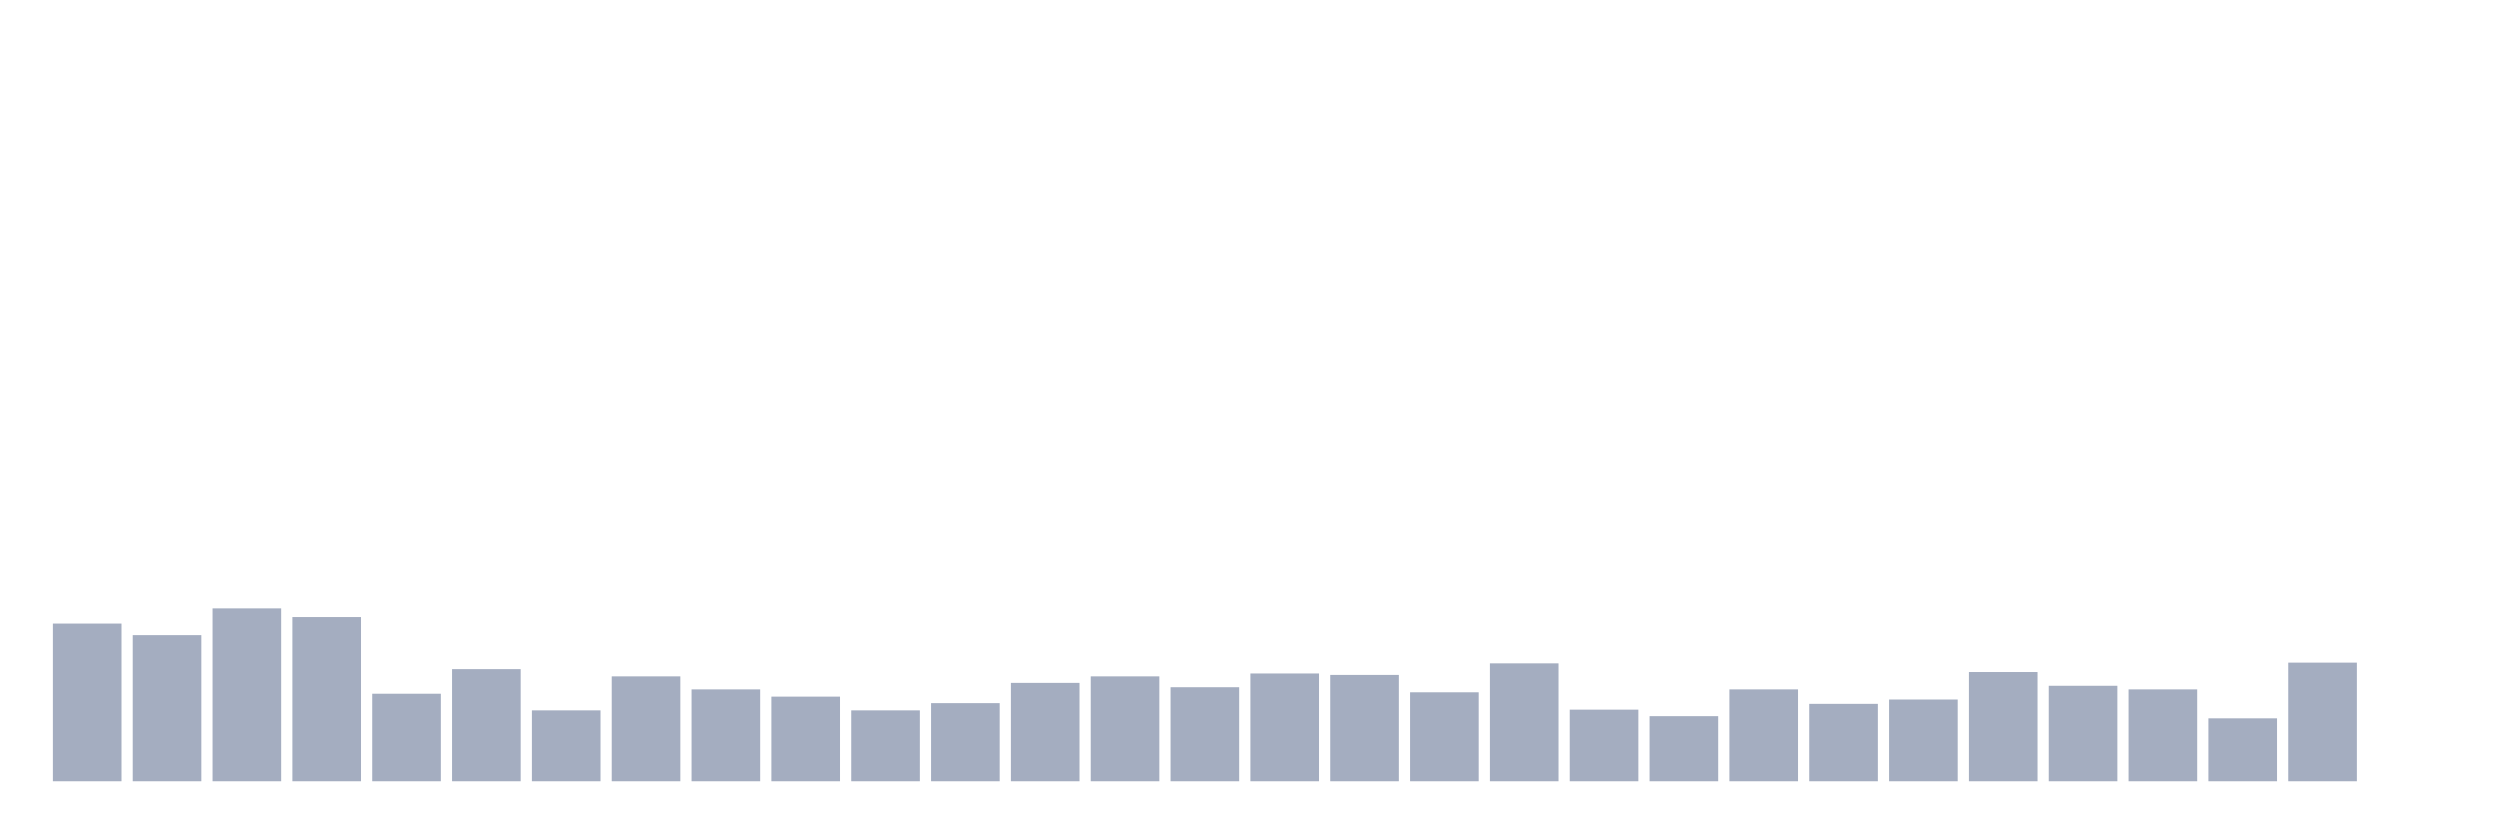<svg xmlns="http://www.w3.org/2000/svg" viewBox="0 0 480 160"><g transform="translate(10,10)"><rect class="bar" x="0.153" width="13.175" y="109.722" height="30.278" fill="rgb(164,173,192)"></rect><rect class="bar" x="15.482" width="13.175" y="111.944" height="28.056" fill="rgb(164,173,192)"></rect><rect class="bar" x="30.81" width="13.175" y="106.806" height="33.194" fill="rgb(164,173,192)"></rect><rect class="bar" x="46.138" width="13.175" y="108.472" height="31.528" fill="rgb(164,173,192)"></rect><rect class="bar" x="61.466" width="13.175" y="123.194" height="16.806" fill="rgb(164,173,192)"></rect><rect class="bar" x="76.794" width="13.175" y="118.472" height="21.528" fill="rgb(164,173,192)"></rect><rect class="bar" x="92.123" width="13.175" y="126.389" height="13.611" fill="rgb(164,173,192)"></rect><rect class="bar" x="107.451" width="13.175" y="119.861" height="20.139" fill="rgb(164,173,192)"></rect><rect class="bar" x="122.779" width="13.175" y="122.361" height="17.639" fill="rgb(164,173,192)"></rect><rect class="bar" x="138.107" width="13.175" y="123.75" height="16.25" fill="rgb(164,173,192)"></rect><rect class="bar" x="153.436" width="13.175" y="126.389" height="13.611" fill="rgb(164,173,192)"></rect><rect class="bar" x="168.764" width="13.175" y="125" height="15" fill="rgb(164,173,192)"></rect><rect class="bar" x="184.092" width="13.175" y="121.111" height="18.889" fill="rgb(164,173,192)"></rect><rect class="bar" x="199.42" width="13.175" y="119.861" height="20.139" fill="rgb(164,173,192)"></rect><rect class="bar" x="214.748" width="13.175" y="121.944" height="18.056" fill="rgb(164,173,192)"></rect><rect class="bar" x="230.077" width="13.175" y="119.306" height="20.694" fill="rgb(164,173,192)"></rect><rect class="bar" x="245.405" width="13.175" y="119.583" height="20.417" fill="rgb(164,173,192)"></rect><rect class="bar" x="260.733" width="13.175" y="122.917" height="17.083" fill="rgb(164,173,192)"></rect><rect class="bar" x="276.061" width="13.175" y="117.361" height="22.639" fill="rgb(164,173,192)"></rect><rect class="bar" x="291.39" width="13.175" y="126.25" height="13.75" fill="rgb(164,173,192)"></rect><rect class="bar" x="306.718" width="13.175" y="127.5" height="12.5" fill="rgb(164,173,192)"></rect><rect class="bar" x="322.046" width="13.175" y="122.361" height="17.639" fill="rgb(164,173,192)"></rect><rect class="bar" x="337.374" width="13.175" y="125.139" height="14.861" fill="rgb(164,173,192)"></rect><rect class="bar" x="352.702" width="13.175" y="124.306" height="15.694" fill="rgb(164,173,192)"></rect><rect class="bar" x="368.031" width="13.175" y="119.028" height="20.972" fill="rgb(164,173,192)"></rect><rect class="bar" x="383.359" width="13.175" y="121.667" height="18.333" fill="rgb(164,173,192)"></rect><rect class="bar" x="398.687" width="13.175" y="122.361" height="17.639" fill="rgb(164,173,192)"></rect><rect class="bar" x="414.015" width="13.175" y="127.917" height="12.083" fill="rgb(164,173,192)"></rect><rect class="bar" x="429.344" width="13.175" y="117.222" height="22.778" fill="rgb(164,173,192)"></rect><rect class="bar" x="444.672" width="13.175" y="140" height="0" fill="rgb(164,173,192)"></rect></g></svg>